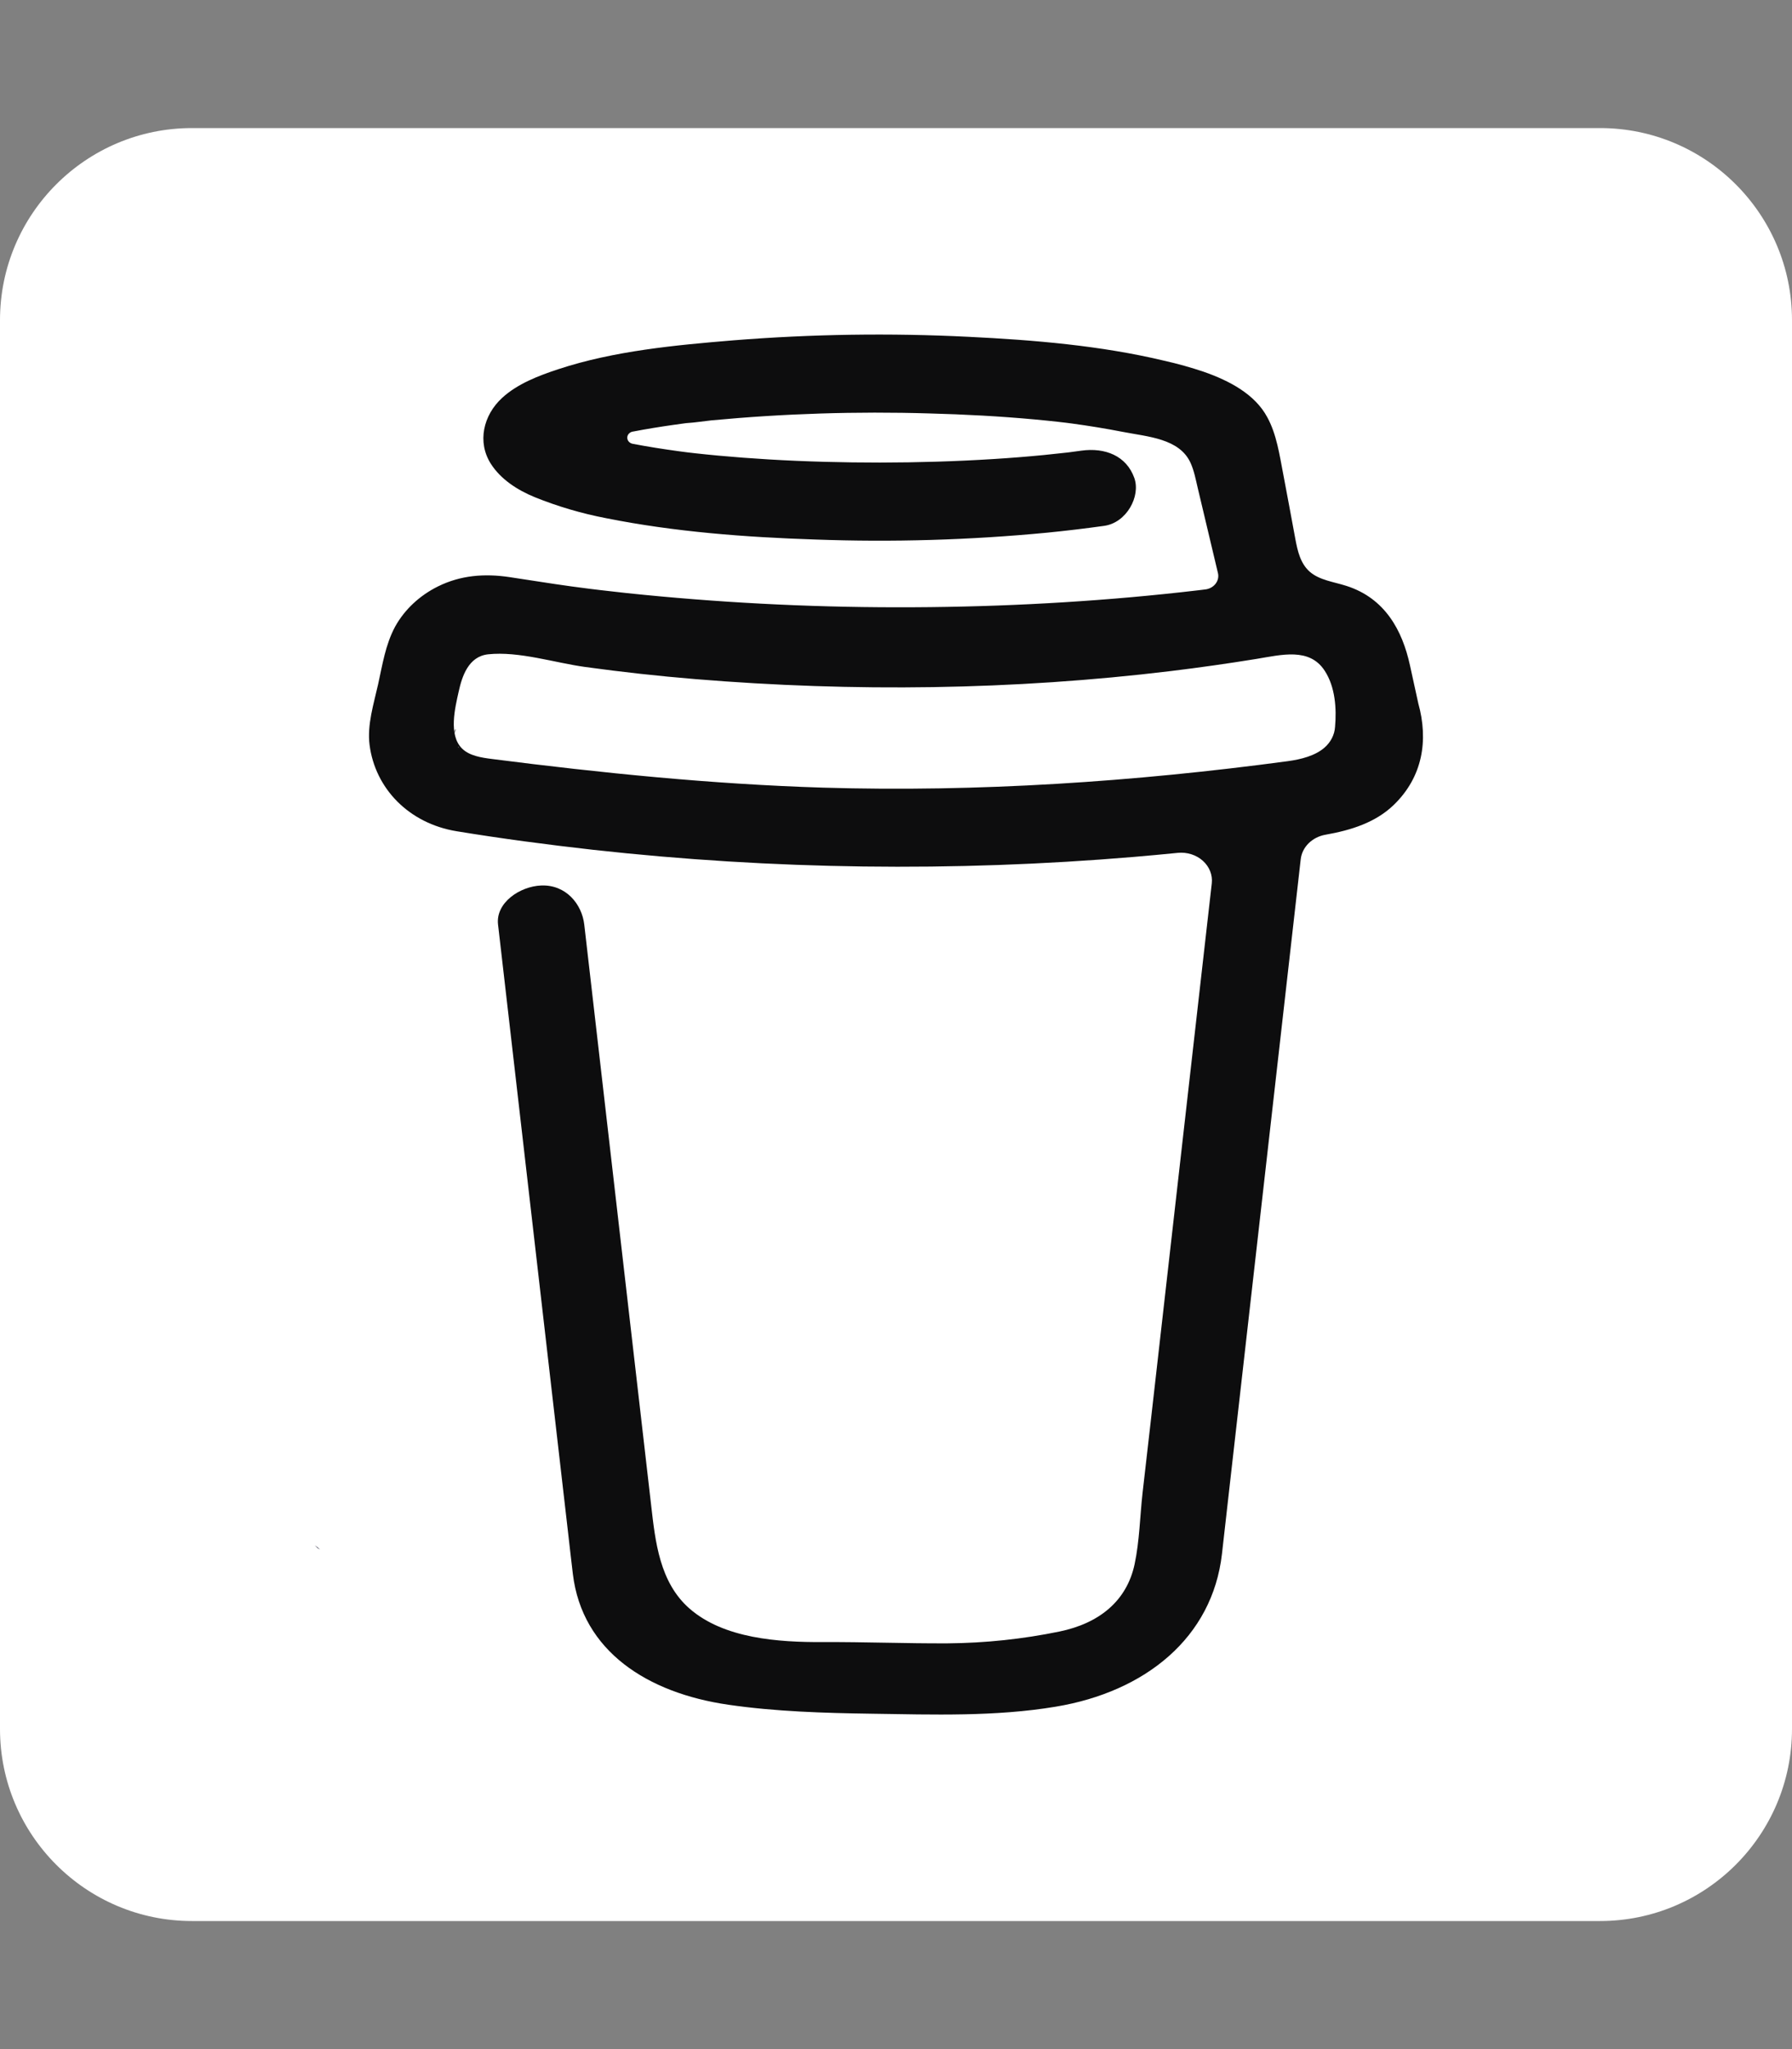 <?xml version="1.0" standalone="no"?>
<!DOCTYPE svg PUBLIC "-//W3C//DTD SVG 20010904//EN" "http://www.w3.org/TR/2001/REC-SVG-20010904/DTD/svg10.dtd">
<!-- Created using Krita: https://krita.org -->
<svg xmlns="http://www.w3.org/2000/svg" 
    xmlns:xlink="http://www.w3.org/1999/xlink"
    xmlns:krita="http://krita.org/namespaces/svg/krita"
    xmlns:sodipodi="http://sodipodi.sourceforge.net/DTD/sodipodi-0.dtd"
    width="129.024pt"
    height="147.456pt"
    viewBox="0 0 129.024 147.456">
<rect x="0" y="0" width="129.024" height="147.456" fill="#808080" stroke="none"/>
<defs/>
<path id="shape0" transform="matrix(0.288 0 0 0.288 0 9.216)" fill="#ffffff" stroke="#000000" stroke-opacity="0" stroke-width="0" stroke-linecap="square" stroke-linejoin="bevel" d="M400 0L48 0C21.5 0 0 21.5 0 48L0 400C0 426.5 21.5 448 48 448L400 448C426.5 448 448 426.5 448 400L448 48C448 21.5 426.5 0 400 0Z"/><path id="shape1" transform="matrix(0.288 0 0 0.288 227.002 85.358)" fill="#0d0c22" stroke="#000000" stroke-opacity="0" stroke-width="0" stroke-linecap="square" stroke-linejoin="bevel" d="M2.908 1.135L2.03 0.619L0 0C0.817 0.689 1.839 1.089 2.908 1.135Z"/><path id="shape2" transform="matrix(0.288 0 0 0.288 231.24 112.001)" fill="#0d0c22" stroke="#000000" stroke-opacity="0" stroke-width="0" stroke-linecap="square" stroke-linejoin="bevel" d="M0.98 0L0 0.275Z"/><path id="shape3" transform="matrix(0.288 0 0 0.288 227.84 85.62)" fill="#0d0c22" stroke="#000000" stroke-opacity="0" stroke-width="0" stroke-linecap="square" stroke-linejoin="bevel" d="M0.371 0.087C0.246 0.071 0.124 0.042 0.005 0C-0.002 0.081 -0.002 0.163 0.005 0.244C0.139 0.226 0.266 0.172 0.371 0.087Z"/><path id="shape4" transform="matrix(0.288 0 0 0.288 227.841 85.665)" fill="#0d0c22" stroke="#000000" stroke-opacity="0" stroke-width="0" stroke-linecap="square" stroke-linejoin="bevel" d="M0 0.082L0.131 0.082L0.131 0Z"/><path id="shape5" transform="matrix(0.288 0 0 0.288 231.296 111.468)" fill="#0d0c22" stroke="#000000" stroke-opacity="0" stroke-width="0" stroke-linecap="square" stroke-linejoin="bevel" d="M0 1.686L1.48 0.843L2.03 0.533L2.529 0C1.591 0.404 0.734 0.976 0 1.686Z"/><path id="shape6" transform="matrix(0.288 0 0 0.288 227.878 85.71)" fill="#0d0c22" stroke="#000000" stroke-opacity="0" stroke-width="0" stroke-linecap="square" stroke-linejoin="bevel" d="M2.426 1.91L0.98 0.533L0 0C0.527 0.93 1.398 1.616 2.426 1.91Z"/><path id="shape7" transform="matrix(0.288 0 0 0.288 122.998 341.62)" fill="#0d0c22" stroke="#000000" stroke-opacity="0" stroke-width="0" stroke-linecap="square" stroke-linejoin="bevel" d="M2.943 0C1.788 0.5 0.776 1.28 0 2.27L0.912 1.69C1.532 1.12 2.409 0.45 2.943 0Z"/><path id="shape8" transform="matrix(0.288 0 0 0.288 184.516 329.457)" fill="#0d0c22" stroke="#000000" stroke-opacity="0" stroke-width="0" stroke-linecap="square" stroke-linejoin="bevel" d="M0.505 0.681C0.505 -0.619 -0.131 -0.379 0.024 4.261C0.024 3.891 0.179 3.511 0.247 3.151C0.333 2.321 0.402 1.511 0.505 0.681Z"/><path id="shape9" transform="matrix(0.288 0 0 0.288 177.506 341.62)" fill="#0d0c22" stroke="#000000" stroke-opacity="0" stroke-width="0" stroke-linecap="square" stroke-linejoin="bevel" d="M2.942 0C1.787 0.5 0.776 1.28 0 2.27L0.912 1.69C1.531 1.12 2.409 0.45 2.942 0Z"/><path id="shape10" transform="matrix(0.288 0 0 0.288 80.124 344.048)" fill="#0d0c22" stroke="#000000" stroke-opacity="0" stroke-width="0" stroke-linecap="square" stroke-linejoin="bevel" d="M3.097 1.45C2.22 0.69 1.147 0.19 0 0C0.929 0.45 1.858 0.9 2.477 1.24Z"/><path id="shape11" transform="matrix(0.288 0 0 0.288 71.026 334.126)" fill="#0d0c22" stroke="#000000" stroke-opacity="0" stroke-width="0" stroke-linecap="square" stroke-linejoin="bevel" d="M1.222 3.85C1.085 2.5 0.669 1.19 0 0C0.474 1.23 0.87 2.5 1.187 3.78Z"/><path id="shape12" transform="matrix(0.288 0 0 0.288 22.662 111.206)" fill="#0d0c22" stroke="#000000" stroke-opacity="0" stroke-width="0" stroke-linecap="square" stroke-linejoin="bevel" d="M0 0L0.791 0.74L1.308 1.05C0.91 0.655 0.472 0.303 0 0Z"/><path id="shape13" transform="matrix(0.288 0 0 0.288 26.568 24.075)" fill="#0d0d0e" stroke="#ffffff" stroke-width="0" stroke-linecap="square" stroke-linejoin="bevel" d="M262.325 92.161L260.226 82.591C258.343 74.005 254.068 65.891 244.318 62.788C241.192 61.795 237.646 61.369 235.25 59.314C232.854 57.259 232.145 54.067 231.591 51.108C230.565 45.676 229.6 40.239 228.548 34.816C227.64 30.154 226.921 24.917 224.556 20.64C221.476 14.897 215.088 11.539 208.734 9.317C205.479 8.218 202.157 7.289 198.784 6.534C182.912 2.748 166.223 1.357 149.894 0.564C130.295 -0.414 110.643 -0.119 91.09 1.445C76.537 2.642 61.208 4.089 47.378 8.64C42.324 10.305 37.115 12.304 33.271 15.834C28.555 20.172 27.016 26.879 30.459 32.288C32.907 36.129 37.053 38.843 41.451 40.638C47.18 42.951 53.162 44.711 59.299 45.889C76.388 49.303 94.087 50.644 111.545 51.214C130.895 51.92 150.276 51.348 169.533 49.502C174.296 49.029 179.049 48.462 183.794 47.8C189.383 47.025 192.97 40.42 191.323 35.818C189.352 30.317 184.056 28.183 178.068 29.013C177.185 29.138 176.307 29.254 175.424 29.37L174.788 29.454C172.759 29.686 170.731 29.902 168.702 30.103C164.511 30.511 160.31 30.845 156.099 31.105C146.666 31.699 137.209 31.973 127.756 31.987C118.468 31.987 109.174 31.75 99.906 31.198C95.678 30.948 91.46 30.629 87.252 30.242C85.338 30.061 83.428 29.871 81.52 29.658L79.703 29.449L79.308 29.398L77.424 29.152C73.576 28.628 69.727 28.025 65.919 27.297C65.535 27.22 65.191 27.027 64.945 26.749C64.698 26.471 64.564 26.126 64.564 25.771C64.564 25.415 64.698 25.07 64.945 24.792C65.191 24.515 65.535 24.322 65.919 24.244L65.991 24.244C69.291 23.609 72.616 23.066 75.951 22.593C77.064 22.435 78.179 22.281 79.297 22.129L79.328 22.129C81.417 22.004 83.516 21.665 85.594 21.443C103.676 19.742 121.866 19.163 140.036 19.708C148.858 19.94 157.674 20.408 166.454 21.215C168.343 21.392 170.221 21.577 172.099 21.786C172.818 21.865 173.541 21.958 174.265 22.036L175.722 22.227C179.971 22.799 184.198 23.493 188.403 24.309C194.633 25.534 202.633 25.933 205.404 32.102C206.287 34.06 206.687 36.236 207.174 38.291L207.795 40.912C207.812 40.959 207.824 41.007 207.831 41.055C209.299 47.24 210.768 53.425 212.239 59.61C212.347 60.067 212.35 60.539 212.247 60.997C212.144 61.455 211.938 61.889 211.641 62.272C211.345 62.654 210.964 62.977 210.523 63.221C210.082 63.465 209.59 63.624 209.078 63.688L209.037 63.688L208.139 63.799L207.251 63.906C204.439 64.237 201.624 64.546 198.805 64.834C193.252 65.406 187.691 65.901 182.122 66.318C171.054 67.15 159.964 67.696 148.853 67.956C143.191 68.092 137.53 68.155 131.872 68.146C109.349 68.13 86.845 66.946 64.472 64.602C62.05 64.342 59.628 64.064 57.205 63.781C59.084 63.999 55.84 63.614 55.184 63.53C53.644 63.335 52.105 63.133 50.565 62.923C45.397 62.222 40.261 61.359 35.103 60.603C28.868 59.675 22.905 60.139 17.265 62.923C12.636 65.213 8.889 68.724 6.525 72.989C4.092 77.535 3.369 82.484 2.281 87.369C1.193 92.254 -0.5 97.509 0.141 102.524C1.521 113.346 9.891 122.141 21.93 124.108C33.256 125.963 44.643 127.466 56.061 128.747C100.914 133.712 146.227 134.306 191.22 130.519C194.884 130.209 198.543 129.872 202.197 129.507C203.338 129.394 204.493 129.513 205.577 129.855C206.66 130.198 207.646 130.755 208.461 131.486C209.275 132.217 209.899 133.104 210.285 134.081C210.672 135.058 210.812 136.101 210.695 137.133L209.555 147.144C207.26 167.372 204.964 187.599 202.669 207.824C200.274 229.063 197.864 250.301 195.438 271.536C194.754 277.518 194.07 283.498 193.386 289.475C192.729 295.363 192.636 301.434 191.4 307.252C189.449 316.399 182.599 322.018 172.602 324.072C163.444 325.956 154.088 326.946 144.696 327.021C134.284 327.072 123.877 326.655 113.464 326.706C102.349 326.762 88.735 325.835 80.155 318.356C72.616 311.789 71.574 301.504 70.548 292.61C69.18 280.837 67.823 269.066 66.478 257.296L58.935 191.848L54.055 149.501C53.972 148.8 53.89 148.109 53.813 147.404C53.228 142.352 49.272 137.407 43.037 137.662C37.7 137.876 31.634 141.976 32.26 147.404L35.878 178.799L43.36 243.742C45.492 262.189 47.618 280.637 49.739 299.091C50.15 302.626 50.534 306.171 50.965 309.705C53.311 329.022 69.629 339.431 89.838 342.361C101.641 344.078 113.731 344.432 125.709 344.607C141.063 344.831 156.571 345.364 171.673 342.849C194.053 339.137 210.844 325.63 213.24 304.677C213.924 298.628 214.609 292.578 215.293 286.525C217.568 266.51 219.839 246.494 222.108 226.476L229.528 161.07L232.931 131.094C233.1 129.607 233.794 128.21 234.911 127.108C236.027 126.006 237.506 125.258 239.129 124.975C245.529 123.848 251.646 121.923 256.198 117.521C263.443 110.512 264.885 101.373 262.325 92.161ZM21.602 98.627C21.699 98.585 21.52 99.341 21.443 99.694C21.427 99.16 21.458 98.687 21.602 98.627ZM22.223 102.969C22.274 102.936 22.428 103.122 22.587 103.345C22.346 103.141 22.192 102.988 22.218 102.969ZM22.833 103.697C23.054 104.036 23.172 104.249 22.833 103.697ZM24.06 104.597L24.091 104.597C24.091 104.63 24.147 104.662 24.168 104.695C24.134 104.659 24.096 104.626 24.055 104.597ZM238.832 103.252C236.533 105.228 233.069 106.146 229.646 106.606C191.261 111.755 152.317 114.362 113.51 113.211C85.738 112.353 58.258 109.565 30.762 106.054C28.068 105.711 25.148 105.265 23.295 103.47C19.806 100.084 21.52 93.265 22.428 89.173C23.259 85.425 24.85 80.429 29.782 79.896C37.479 79.079 46.419 82.016 54.034 83.059C63.203 84.324 72.406 85.337 81.642 86.098C121.064 89.345 161.148 88.839 200.395 84.089C207.549 83.22 214.677 82.21 221.779 81.06C228.107 80.035 235.122 78.11 238.945 84.034C241.567 88.069 241.916 93.469 241.511 98.029C241.386 100.015 240.425 101.884 238.827 103.252Z"/><path id="shape14" transform="matrix(0.288 0 0 0.288 63.936 160.704)" fill="#ffdd00" stroke="#000000" stroke-opacity="0" stroke-width="0" stroke-linecap="square" stroke-linejoin="bevel" d="M249.27 32.675C203.329 52.342 151.193 74.642 83.623 74.642C55.357 74.585 27.227 70.707 0 63.113L46.733 542.91C48.387 562.97 57.523 581.67 72.326 595.3C87.129 608.93 106.517 616.49 126.639 616.49C126.639 616.49 192.901 619.93 215.012 619.93C238.808 619.93 310.163 616.49 310.163 616.49C330.283 616.49 349.666 608.92 364.466 595.29C379.266 581.66 388.399 562.97 390.053 542.91L440.106 12.716C417.738 5.076 395.163 1.42847e-05 369.715 1.42847e-05C325.701 -0.017 290.238 15.142 249.27 32.675Z"/>
</svg>
